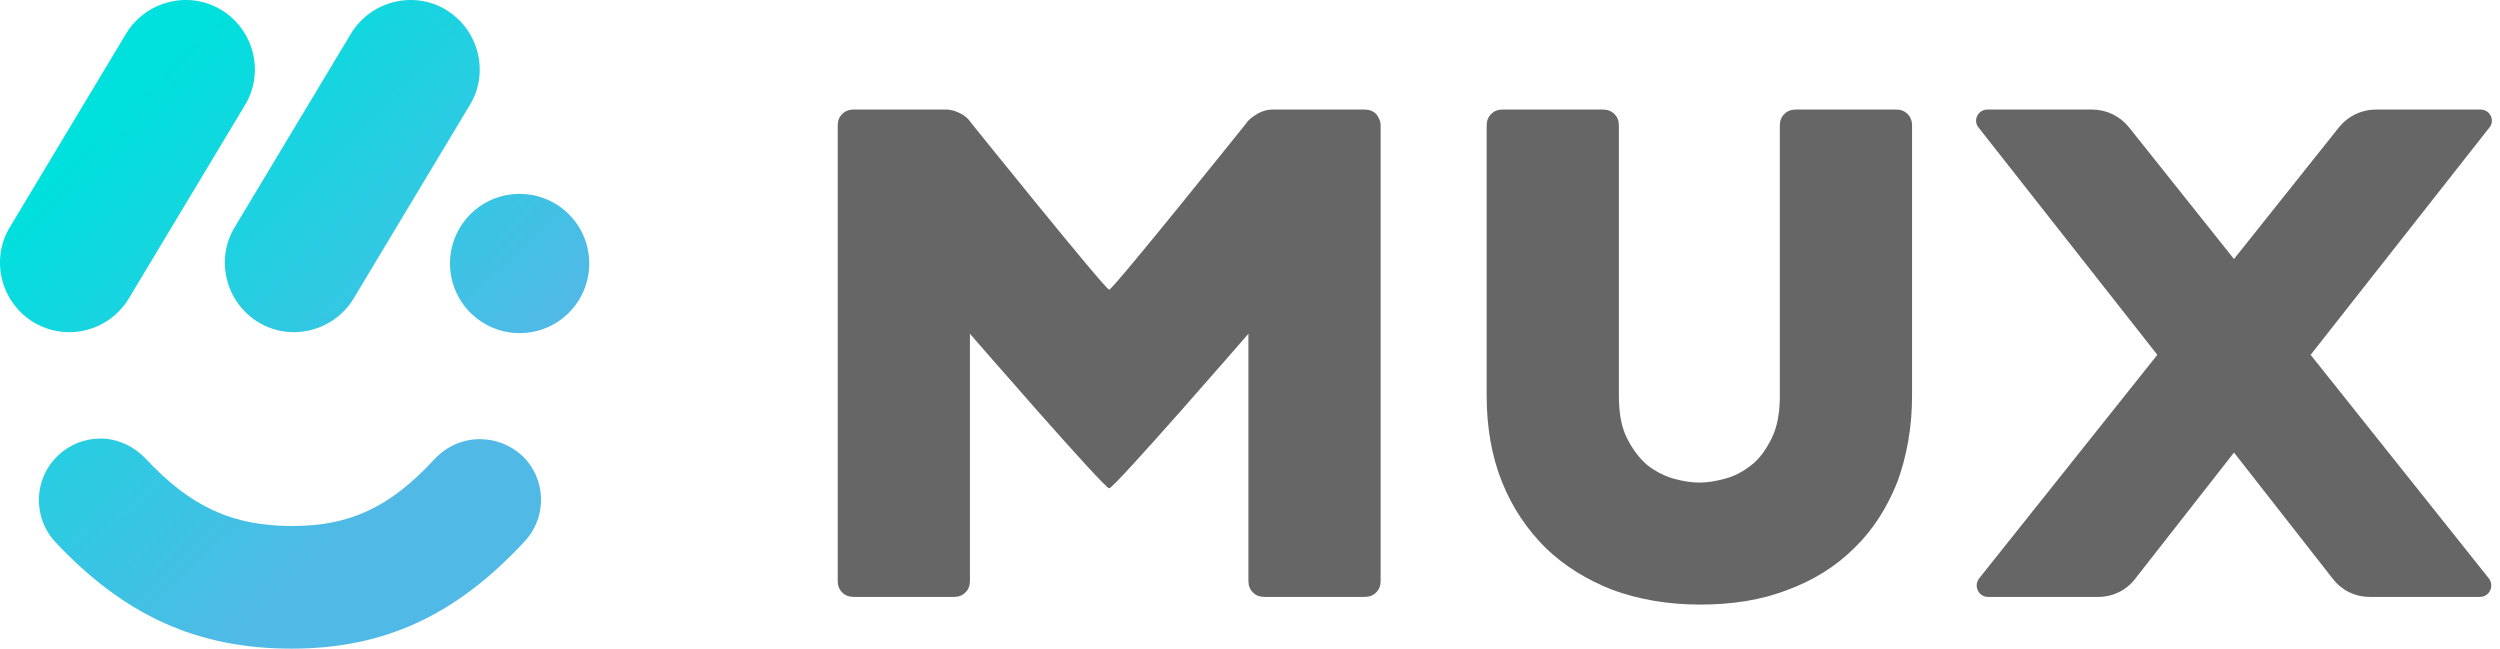 <svg width="185" height="48" viewBox="0 0 185 48" fill="none" xmlns="http://www.w3.org/2000/svg">
<path d="M38.594 33.678C37.743 32.922 36.656 32.497 35.522 32.497C34.245 32.497 33.064 33.017 32.166 33.962C28.857 37.554 25.879 38.925 21.625 38.925C17.182 38.925 14.11 37.507 10.754 33.915C9.903 33.017 8.674 32.45 7.445 32.45C6.311 32.45 5.177 32.875 4.326 33.678C2.483 35.38 2.388 38.263 4.09 40.107C9.194 45.542 14.583 48 21.578 48C28.432 48 33.725 45.542 38.783 40.107C40.532 38.263 40.437 35.38 38.594 33.678Z" fill="url(#paint0_linear_43968_113057)"/>
<path d="M38.452 24.651C41.298 24.651 43.604 22.344 43.604 19.498C43.604 16.653 41.298 14.346 38.452 14.346C35.607 14.346 33.3 16.653 33.3 19.498C33.3 22.344 35.607 24.651 38.452 24.651Z" fill="url(#paint1_linear_43968_113057)"/>
<path d="M2.483 23.847C0.072 22.382 -0.732 19.215 0.734 16.804L9.336 2.483C10.802 0.072 13.968 -0.731 16.379 0.734C18.79 2.199 19.593 5.366 18.128 7.776L9.525 22.098C8.06 24.509 4.94 25.312 2.483 23.847Z" fill="url(#paint2_linear_43968_113057)"/>
<path d="M19.12 23.847C16.71 22.382 15.906 19.215 17.372 16.804L25.974 2.483C27.439 0.072 30.606 -0.731 33.017 0.734C35.427 2.199 36.231 5.366 34.765 7.776L26.163 22.098C24.698 24.509 21.531 25.312 19.12 23.847Z" fill="url(#paint3_linear_43968_113057)"/>
<path d="M102.167 9.289V42.99C102.167 43.321 102.073 43.604 101.836 43.84C101.6 44.077 101.316 44.171 100.985 44.171H93.565C93.234 44.171 92.95 44.077 92.714 43.84C92.477 43.604 92.383 43.321 92.383 42.99V24.698C92.383 24.698 82.457 36.136 82.079 36.136C81.701 36.136 71.775 24.698 71.775 24.698V42.99C71.775 43.321 71.68 43.604 71.444 43.84C71.208 44.077 70.924 44.171 70.593 44.171H63.172C62.842 44.171 62.558 44.077 62.322 43.84C62.085 43.604 61.991 43.321 61.991 42.99V9.289C61.991 8.958 62.085 8.674 62.322 8.438C62.558 8.202 62.842 8.107 63.172 8.107H70.026C70.357 8.107 70.688 8.202 71.066 8.391C71.444 8.58 71.68 8.816 71.869 9.1C71.869 9.1 81.795 21.436 82.079 21.436C82.362 21.436 92.241 9.1 92.241 9.1C92.43 8.816 92.714 8.627 93.092 8.391C93.47 8.202 93.801 8.107 94.132 8.107H100.985C101.316 8.107 101.6 8.202 101.836 8.438C102.025 8.674 102.167 8.958 102.167 9.289Z" fill="#666666"/>
<path d="M110.013 9.289C110.013 8.958 110.108 8.674 110.344 8.438C110.58 8.202 110.864 8.107 111.195 8.107H118.616C118.947 8.107 119.23 8.202 119.466 8.438C119.703 8.674 119.797 8.958 119.797 9.289V29.282C119.797 30.559 119.986 31.646 120.412 32.449C120.837 33.3 121.357 33.962 121.924 34.434C122.539 34.907 123.2 35.238 123.862 35.427C124.571 35.616 125.186 35.711 125.753 35.711C126.32 35.711 126.934 35.616 127.643 35.427C128.352 35.238 128.967 34.907 129.581 34.434C130.196 33.962 130.669 33.3 131.094 32.449C131.519 31.599 131.708 30.559 131.708 29.282V9.289C131.708 8.958 131.803 8.674 132.039 8.438C132.276 8.202 132.559 8.107 132.89 8.107H140.311C140.642 8.107 140.925 8.202 141.162 8.438C141.398 8.674 141.492 8.958 141.492 9.289V29.282C141.492 31.599 141.114 33.725 140.405 35.663C139.649 37.554 138.609 39.208 137.239 40.532C135.868 41.903 134.213 42.942 132.276 43.651C130.338 44.408 128.163 44.739 125.8 44.739C123.437 44.739 121.263 44.36 119.325 43.651C117.387 42.895 115.732 41.855 114.362 40.532C112.991 39.161 111.904 37.554 111.148 35.663C110.391 33.773 110.013 31.646 110.013 29.282V9.289V9.289Z" fill="#666666"/>
<path d="M183.56 8.107H175.808C174.768 8.107 173.776 8.58 173.114 9.383L165.315 19.168L157.516 9.383C156.854 8.58 155.862 8.107 154.822 8.107H147.07C146.361 8.107 145.983 8.911 146.408 9.431L159.643 26.257L146.456 42.801C146.03 43.368 146.408 44.171 147.117 44.171H155.294C156.334 44.171 157.327 43.699 157.989 42.848L165.315 33.489L172.641 42.848C173.303 43.699 174.295 44.171 175.335 44.171H183.512C184.221 44.171 184.6 43.368 184.174 42.801L170.987 26.257L184.221 9.431C184.647 8.911 184.269 8.107 183.56 8.107Z" fill="#666666"/>
<defs>
<linearGradient id="paint0_linear_43968_113057" x1="24.944" y1="40.593" x2="-0.974" y2="14.162" gradientUnits="userSpaceOnUse">
<stop stop-color="#51B9E6"/>
<stop offset="1" stop-color="#00E0DD"/>
</linearGradient>
<linearGradient id="paint1_linear_43968_113057" x1="42.073" y1="23.208" x2="18.352" y2="-0.982" gradientUnits="userSpaceOnUse">
<stop stop-color="#51B9E6"/>
<stop offset="1" stop-color="#00E0DD"/>
</linearGradient>
<linearGradient id="paint2_linear_43968_113057" x1="30.894" y1="34.17" x2="7.173" y2="9.979" gradientUnits="userSpaceOnUse">
<stop stop-color="#51B9E6"/>
<stop offset="1" stop-color="#00E0DD"/>
</linearGradient>
<linearGradient id="paint3_linear_43968_113057" x1="39.369" y1="25.859" x2="15.648" y2="1.669" gradientUnits="userSpaceOnUse">
<stop stop-color="#51B9E6"/>
<stop offset="1" stop-color="#00E0DD"/>
</linearGradient>
</defs>
</svg>
